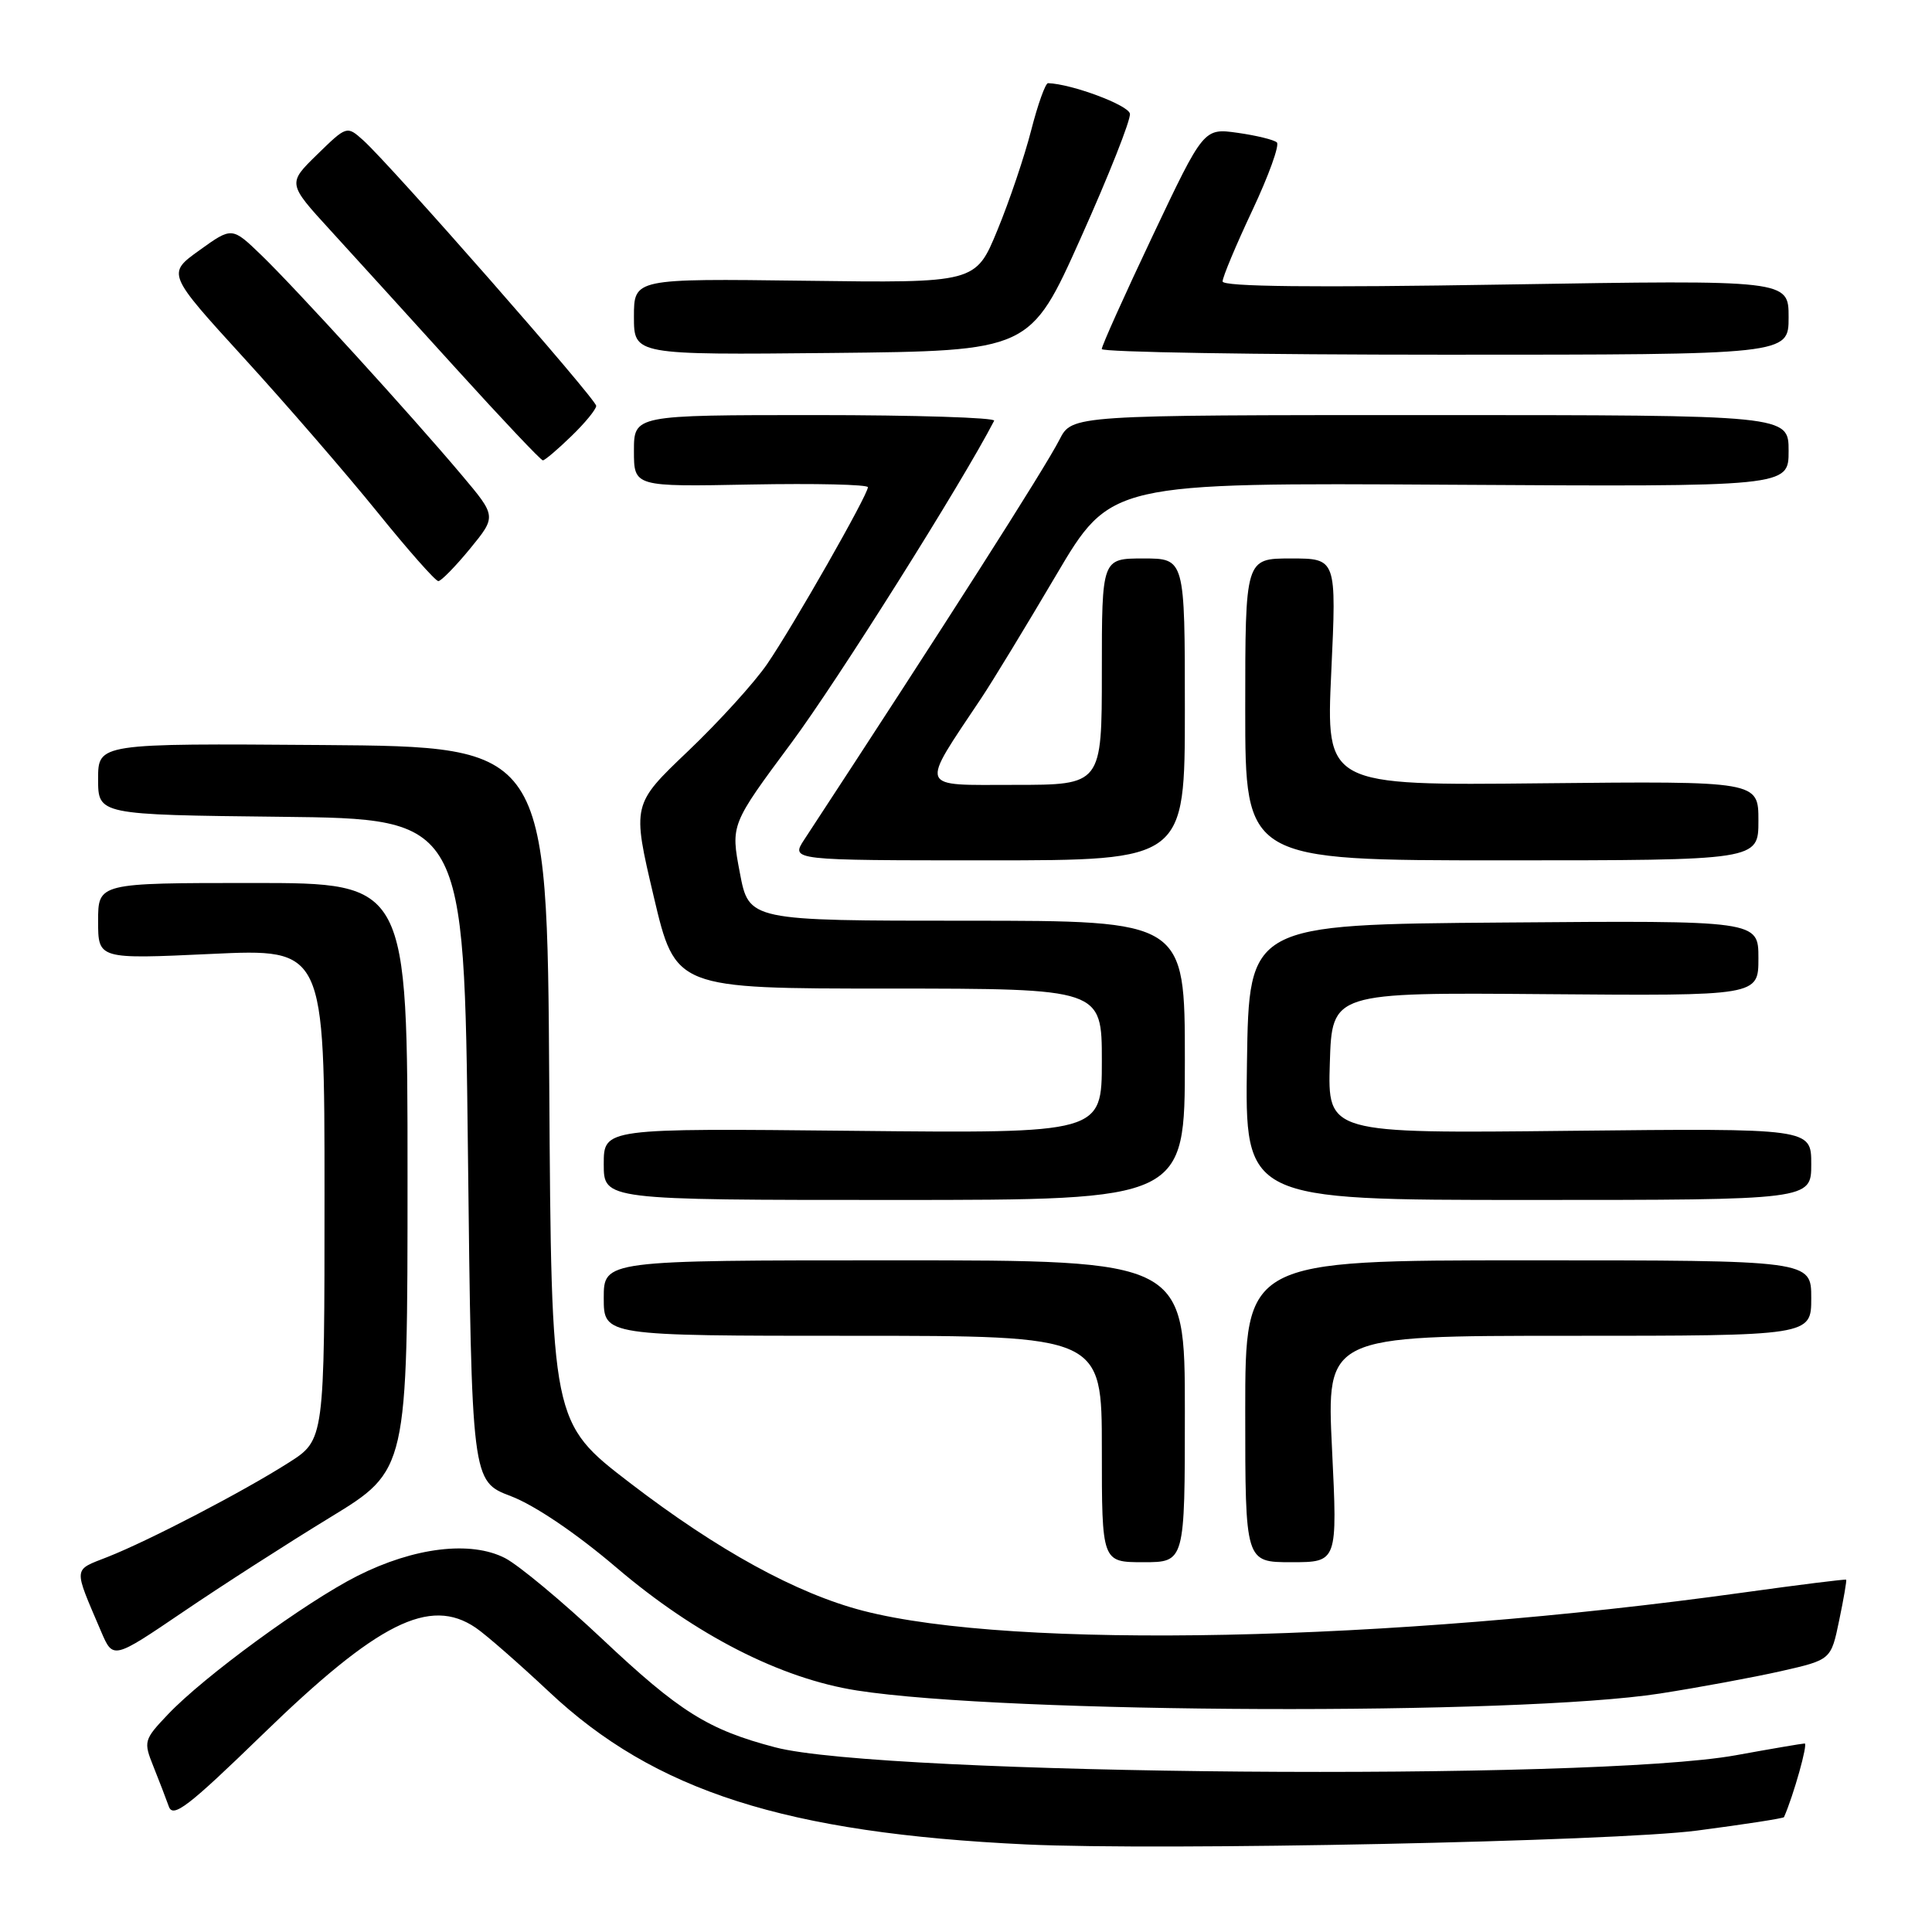 <?xml version="1.0" encoding="UTF-8" standalone="no"?>
<!DOCTYPE svg PUBLIC "-//W3C//DTD SVG 1.1//EN" "http://www.w3.org/Graphics/SVG/1.1/DTD/svg11.dtd" >
<svg xmlns="http://www.w3.org/2000/svg" xmlns:xlink="http://www.w3.org/1999/xlink" version="1.1" viewBox="0 0 256 256">
 <g >
 <path fill="currentColor"
d=" M 224.88 242.56 C 231.15 241.74 236.32 240.94 236.39 240.78 C 237.67 237.86 239.59 231.01 239.13 231.02 C 238.78 231.03 234.68 231.73 230.00 232.58 C 210.99 236.03 116.85 235.25 102.72 231.53 C 93.81 229.19 90.05 226.83 79.75 217.13 C 74.51 212.20 68.74 207.40 66.93 206.46 C 62.39 204.12 54.88 205.02 47.35 208.82 C 40.51 212.28 27.00 222.15 22.23 227.19 C 19.06 230.53 19.00 230.76 20.33 234.07 C 21.09 235.96 22.00 238.34 22.37 239.37 C 22.92 240.94 24.93 239.40 34.80 229.82 C 50.07 214.99 56.94 211.55 63.03 215.68 C 64.39 216.60 68.75 220.42 72.73 224.15 C 86.75 237.35 104.09 242.89 136.00 244.40 C 153.94 245.24 213.87 244.00 224.88 242.56 Z  M 219.96 224.40 C 225.16 223.59 232.38 222.25 236.02 221.43 C 242.62 219.93 242.62 219.93 243.70 214.71 C 244.30 211.85 244.71 209.42 244.63 209.32 C 244.55 209.22 238.41 209.99 230.99 211.02 C 184.01 217.56 134.32 218.59 114.38 213.44 C 105.58 211.17 95.12 205.43 83.48 196.50 C 73.06 188.50 73.06 188.50 72.78 143.72 C 72.50 98.94 72.50 98.94 42.75 98.72 C 13.00 98.50 13.00 98.50 13.00 103.23 C 13.00 107.96 13.00 107.96 37.25 108.23 C 61.50 108.50 61.50 108.50 62.00 152.39 C 62.50 196.28 62.50 196.28 67.70 198.25 C 70.86 199.46 76.34 203.16 81.70 207.73 C 92.19 216.67 103.45 222.42 113.56 224.00 C 133.31 227.08 201.07 227.33 219.96 224.40 Z  M 43.75 201.06 C 54.00 194.81 54.00 194.81 54.00 155.90 C 54.00 117.00 54.00 117.00 33.50 117.00 C 13.00 117.00 13.00 117.00 13.00 122.05 C 13.00 127.10 13.00 127.10 28.00 126.40 C 43.00 125.70 43.00 125.70 43.00 158.25 C 43.00 190.79 43.00 190.79 38.25 193.81 C 32.22 197.65 19.77 204.13 14.27 206.30 C 9.63 208.13 9.69 207.49 13.40 216.19 C 14.98 219.88 14.98 219.88 24.24 213.60 C 29.33 210.14 38.11 204.50 43.75 201.06 Z  M 157.00 187.00 C 157.00 167.00 157.00 167.00 118.50 167.00 C 80.00 167.00 80.00 167.00 80.00 172.00 C 80.00 177.00 80.00 177.00 113.00 177.00 C 146.00 177.00 146.00 177.00 146.00 192.00 C 146.00 207.00 146.00 207.00 151.50 207.00 C 157.00 207.00 157.00 207.00 157.00 187.00 Z  M 176.50 192.00 C 175.77 177.00 175.77 177.00 207.89 177.00 C 240.00 177.00 240.00 177.00 240.00 172.00 C 240.00 167.00 240.00 167.00 202.50 167.00 C 165.00 167.00 165.00 167.00 165.00 187.00 C 165.00 207.00 165.00 207.00 171.11 207.00 C 177.23 207.00 177.23 207.00 176.50 192.00 Z  M 157.00 140.50 C 157.00 122.00 157.00 122.00 128.11 122.00 C 99.23 122.00 99.23 122.00 98.03 115.63 C 96.82 109.27 96.82 109.27 104.88 98.41 C 110.96 90.22 127.51 63.93 131.73 55.75 C 131.94 55.34 121.29 55.00 108.06 55.00 C 84.00 55.00 84.00 55.00 84.00 59.75 C 84.00 64.50 84.00 64.50 99.50 64.20 C 108.02 64.04 115.00 64.20 115.00 64.56 C 115.00 65.58 105.11 82.94 101.65 87.99 C 99.96 90.46 95.24 95.65 91.16 99.54 C 83.75 106.60 83.75 106.60 86.62 118.79 C 89.50 130.99 89.50 130.99 117.75 130.99 C 146.00 131.00 146.00 131.00 146.00 140.59 C 146.00 150.18 146.00 150.18 113.00 149.84 C 80.00 149.50 80.00 149.50 80.00 154.25 C 80.00 159.00 80.00 159.00 118.50 159.00 C 157.00 159.00 157.00 159.00 157.00 140.50 Z  M 240.00 154.25 C 240.00 149.50 240.00 149.50 207.96 149.84 C 175.92 150.19 175.92 150.19 176.21 140.84 C 176.50 131.50 176.50 131.50 204.75 131.73 C 233.00 131.96 233.00 131.96 233.00 126.97 C 233.00 121.97 233.00 121.97 199.25 122.24 C 165.50 122.50 165.50 122.50 165.23 140.75 C 164.95 159.00 164.95 159.00 202.48 159.00 C 240.00 159.00 240.00 159.00 240.00 154.25 Z  M 157.00 94.00 C 157.00 74.00 157.00 74.00 151.50 74.00 C 146.00 74.00 146.00 74.00 146.00 89.00 C 146.00 104.00 146.00 104.00 134.42 104.00 C 121.53 104.00 121.83 104.80 130.03 92.50 C 131.50 90.30 135.95 82.98 139.93 76.23 C 147.17 63.96 147.17 63.96 192.08 64.23 C 237.00 64.50 237.00 64.50 237.00 59.75 C 237.00 55.00 237.00 55.00 189.53 55.00 C 142.05 55.00 142.05 55.00 140.39 58.25 C 138.45 62.06 125.12 82.94 106.57 111.25 C 104.77 114.00 104.77 114.00 130.88 114.00 C 157.00 114.00 157.00 114.00 157.00 94.00 Z  M 233.00 108.75 C 233.00 103.50 233.00 103.50 204.35 103.79 C 175.70 104.09 175.70 104.09 176.40 89.04 C 177.10 74.00 177.10 74.00 171.05 74.00 C 165.00 74.00 165.00 74.00 165.00 94.00 C 165.00 114.00 165.00 114.00 199.00 114.00 C 233.00 114.00 233.00 114.00 233.00 108.75 Z  M 62.28 72.71 C 65.79 68.42 65.79 68.42 61.19 62.96 C 54.50 55.01 39.12 38.14 34.62 33.80 C 30.74 30.06 30.74 30.06 26.43 33.16 C 22.12 36.25 22.12 36.25 32.31 47.42 C 37.92 53.56 45.85 62.73 49.95 67.79 C 54.04 72.86 57.70 77.00 58.08 77.00 C 58.45 77.00 60.34 75.07 62.28 72.71 Z  M 75.70 57.80 C 77.52 56.05 79.00 54.23 79.00 53.78 C 79.00 52.89 51.72 21.80 48.11 18.57 C 45.96 16.65 45.94 16.66 42.02 20.48 C 38.10 24.31 38.10 24.31 43.80 30.54 C 46.94 33.97 54.44 42.23 60.48 48.89 C 66.52 55.55 71.67 61.00 71.93 61.00 C 72.19 61.00 73.89 59.56 75.70 57.80 Z  M 143.22 31.50 C 146.92 23.25 149.85 15.85 149.72 15.07 C 149.54 13.93 142.01 11.12 138.87 11.02 C 138.53 11.01 137.52 13.81 136.64 17.25 C 135.76 20.69 133.75 26.65 132.16 30.50 C 129.28 37.50 129.28 37.50 106.64 37.20 C 84.00 36.91 84.00 36.91 84.00 41.97 C 84.00 47.03 84.00 47.03 110.25 46.77 C 136.50 46.50 136.50 46.50 143.22 31.50 Z  M 237.00 42.04 C 237.00 37.09 237.00 37.09 199.50 37.70 C 174.03 38.12 162.00 37.99 162.00 37.29 C 162.00 36.72 163.77 32.49 165.94 27.88 C 168.11 23.27 169.57 19.22 169.19 18.87 C 168.81 18.52 166.47 17.95 164.00 17.60 C 159.50 16.97 159.50 16.97 152.74 31.23 C 149.02 39.08 145.98 45.84 145.99 46.25 C 146.00 46.66 166.47 47.00 191.50 47.00 C 237.00 47.00 237.00 47.00 237.00 42.04 Z "/>
</g>
</svg>